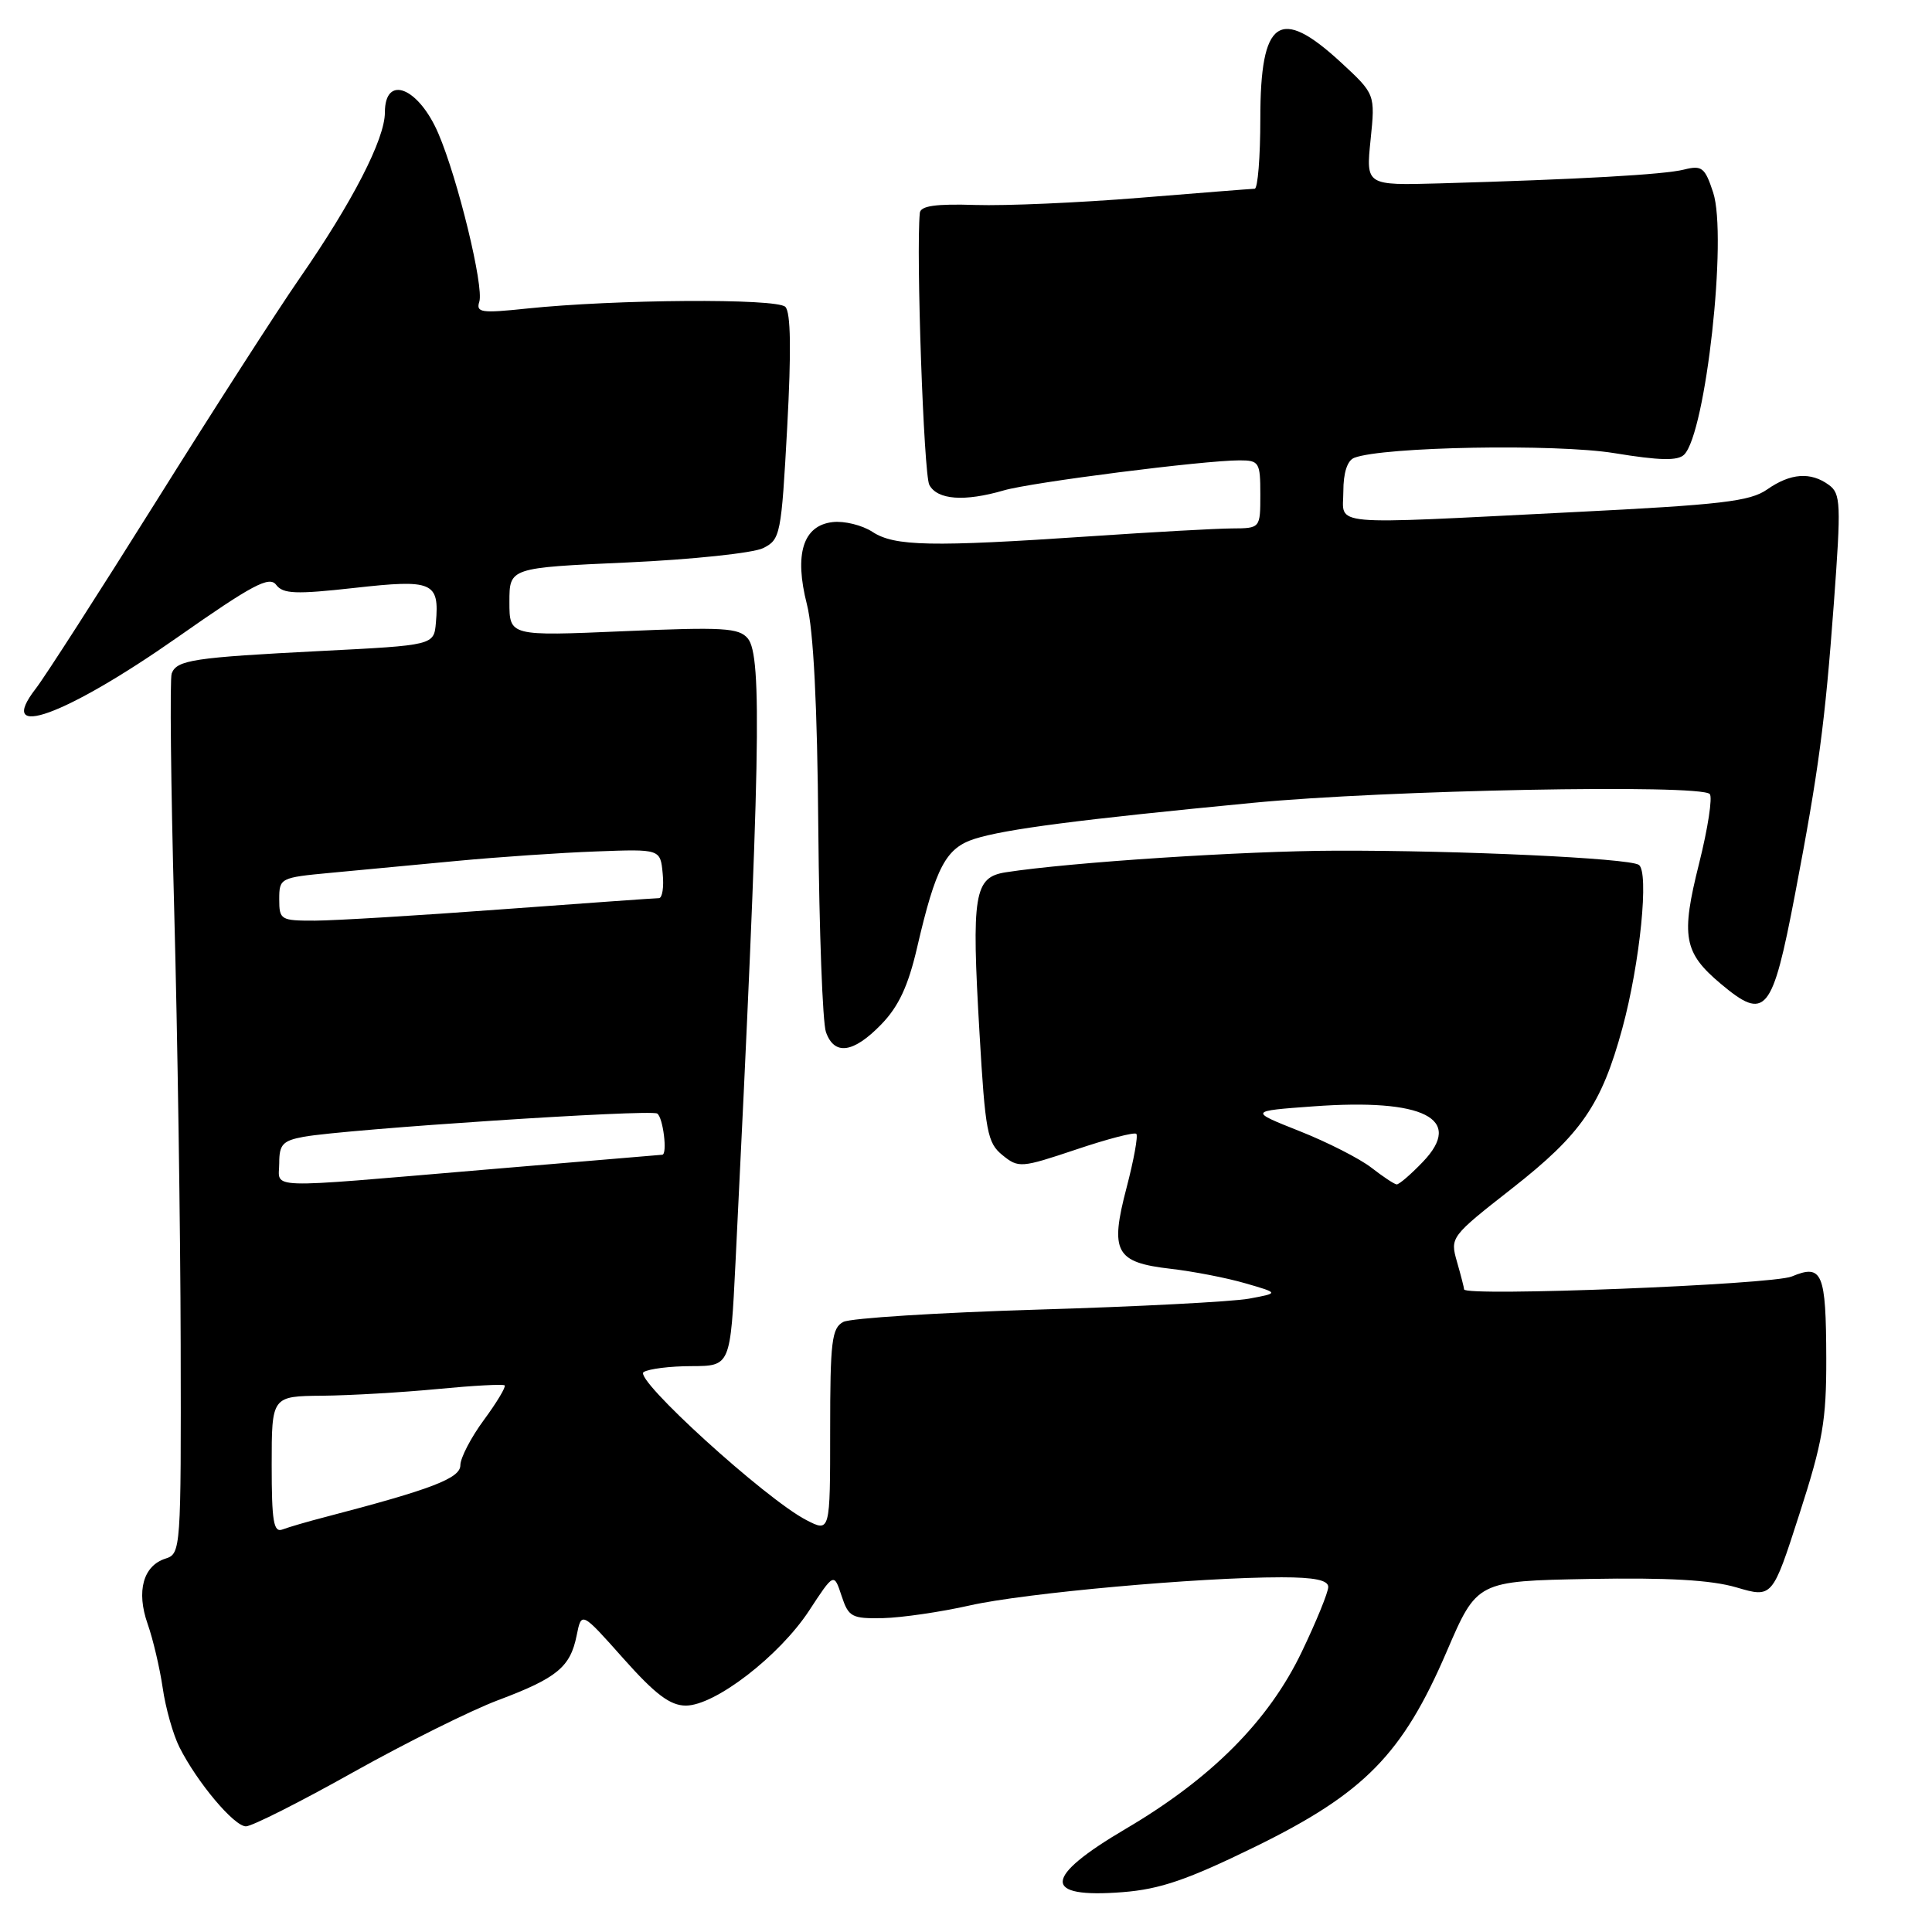 <?xml version="1.0" encoding="UTF-8" standalone="no"?>
<!DOCTYPE svg PUBLIC "-//W3C//DTD SVG 1.1//EN" "http://www.w3.org/Graphics/SVG/1.1/DTD/svg11.dtd" >
<svg xmlns="http://www.w3.org/2000/svg" xmlns:xlink="http://www.w3.org/1999/xlink" version="1.1" viewBox="0 0 256 256">
 <g >
 <path fill="currentColor"
d=" M 166.36 244.68 C 180.78 237.61 185.85 232.44 191.69 218.85 C 195.71 209.50 195.71 209.50 210.52 209.22 C 220.97 209.03 226.72 209.35 230.09 210.34 C 234.85 211.74 234.85 211.74 238.43 200.62 C 241.53 191.02 242.01 188.20 241.99 180.00 C 241.96 168.61 241.47 167.45 237.42 169.14 C 234.80 170.23 194.00 171.83 194.00 170.85 C 194.00 170.65 193.58 169.01 193.06 167.20 C 192.13 163.95 192.20 163.86 200.38 157.45 C 209.54 150.27 212.20 146.41 214.97 136.25 C 217.32 127.61 218.54 115.45 217.14 114.59 C 215.73 113.71 193.41 112.67 177.00 112.72 C 164.90 112.75 141.78 114.26 133.29 115.58 C 129.07 116.23 128.71 118.41 129.79 136.89 C 130.55 149.98 130.83 151.44 132.83 153.06 C 134.96 154.79 135.29 154.76 142.58 152.32 C 146.72 150.92 150.32 149.99 150.57 150.24 C 150.82 150.49 150.24 153.69 149.28 157.36 C 147.04 165.89 147.79 167.28 155.11 168.12 C 158.07 168.46 162.53 169.32 165.00 170.04 C 169.50 171.34 169.50 171.34 165.50 172.08 C 163.30 172.48 150.70 173.14 137.50 173.53 C 124.30 173.93 112.71 174.66 111.75 175.16 C 110.21 175.96 110.00 177.73 110.00 189.56 C 110.00 203.05 110.00 203.05 106.83 201.41 C 101.43 198.62 83.91 182.68 85.28 181.81 C 85.95 181.38 88.81 181.02 91.64 181.02 C 96.78 181.00 96.78 181.00 97.46 167.25 C 100.75 100.66 101.02 86.93 99.09 84.60 C 97.91 83.19 95.85 83.07 82.62 83.64 C 67.50 84.29 67.50 84.29 67.50 79.76 C 67.50 75.23 67.50 75.23 83.12 74.53 C 91.71 74.14 99.81 73.28 101.12 72.63 C 103.41 71.49 103.53 70.87 104.31 56.58 C 104.86 46.40 104.78 41.38 104.06 40.66 C 102.91 39.51 81.52 39.66 69.75 40.89 C 63.78 41.52 63.05 41.42 63.51 39.98 C 64.14 37.99 60.67 23.72 58.09 17.70 C 55.46 11.56 51.00 9.80 51.00 14.90 C 51.00 18.43 46.70 26.78 39.67 36.92 C 36.78 41.09 28.22 54.40 20.65 66.50 C 13.07 78.60 5.92 89.73 4.75 91.23 C -0.69 98.25 8.66 94.86 23.54 84.43 C 33.45 77.48 35.69 76.29 36.59 77.49 C 37.50 78.70 39.17 78.77 46.98 77.90 C 57.35 76.74 58.23 77.11 57.76 82.50 C 57.50 85.50 57.50 85.50 42.50 86.26 C 25.64 87.12 23.42 87.45 22.75 89.24 C 22.49 89.93 22.64 104.00 23.08 120.50 C 23.52 137.00 23.91 162.96 23.94 178.18 C 24.00 205.30 23.96 205.88 21.94 206.52 C 18.97 207.46 18.04 210.85 19.56 215.17 C 20.27 217.18 21.17 221.01 21.56 223.67 C 21.94 226.32 22.94 229.85 23.77 231.50 C 26.11 236.16 31.02 242.00 32.59 242.00 C 33.37 242.00 39.74 238.79 46.73 234.87 C 53.73 230.95 62.39 226.64 65.98 225.29 C 73.81 222.35 75.57 220.90 76.41 216.71 C 77.05 213.52 77.05 213.52 82.60 219.76 C 86.84 224.52 88.80 226.00 90.88 226.00 C 94.74 226.00 103.25 219.44 107.19 213.45 C 110.50 208.39 110.50 208.39 111.51 211.45 C 112.44 214.27 112.85 214.49 117.01 214.41 C 119.48 214.35 124.65 213.60 128.50 212.73 C 135.73 211.09 158.91 209.00 169.81 209.00 C 174.17 209.00 176.00 209.38 176.00 210.28 C 176.00 210.98 174.42 214.86 172.48 218.90 C 168.11 228.02 160.53 235.64 149.18 242.32 C 138.17 248.80 138.03 251.56 148.76 250.72 C 153.74 250.33 157.36 249.08 166.36 244.68 Z  M 116.76 135.75 C 119.08 133.36 120.34 130.65 121.52 125.56 C 124.00 114.87 125.33 112.37 129.15 111.15 C 133.23 109.86 142.96 108.60 166.00 106.38 C 183.61 104.68 225.21 103.88 226.55 105.21 C 226.94 105.61 226.31 109.75 225.14 114.41 C 222.71 124.08 223.09 126.22 227.99 130.34 C 233.95 135.35 234.83 134.30 237.85 118.50 C 240.99 102.04 241.81 95.92 242.99 80.01 C 243.97 66.72 243.91 65.41 242.34 64.26 C 239.93 62.49 237.25 62.69 234.15 64.86 C 231.89 66.44 228.08 66.88 208.50 67.86 C 175.29 69.52 178.00 69.77 178.00 65.11 C 178.00 62.63 178.53 61.01 179.45 60.66 C 183.27 59.19 206.14 58.78 213.89 60.04 C 219.94 61.03 222.32 61.08 223.16 60.24 C 226.03 57.37 228.91 31.30 227.00 25.50 C 225.91 22.18 225.51 21.88 223.14 22.47 C 220.50 23.14 209.18 23.77 190.74 24.30 C 180.99 24.57 180.99 24.57 181.61 18.52 C 182.23 12.47 182.23 12.47 177.64 8.23 C 169.53 0.76 167.00 2.54 167.00 15.70 C 167.00 20.82 166.66 25.01 166.25 25.01 C 165.84 25.02 158.97 25.56 151.00 26.21 C 143.03 26.86 133.24 27.29 129.25 27.16 C 123.95 26.99 121.97 27.28 121.88 28.22 C 121.37 33.46 122.40 62.86 123.14 64.25 C 124.20 66.24 127.79 66.50 133.01 64.98 C 136.67 63.91 159.50 61.00 164.24 61.00 C 166.84 61.00 167.00 61.26 167.00 65.50 C 167.00 70.00 167.00 70.00 163.25 70.02 C 161.19 70.03 152.75 70.50 144.50 71.06 C 123.37 72.49 118.53 72.39 115.61 70.48 C 114.25 69.59 111.87 69.00 110.33 69.18 C 106.40 69.63 105.22 73.42 106.92 80.08 C 107.79 83.46 108.30 93.46 108.43 109.83 C 108.55 123.40 109.00 135.51 109.44 136.75 C 110.55 139.90 113.07 139.55 116.76 135.75 Z  M 36.00 194.11 C 36.00 185.00 36.00 185.00 42.75 184.94 C 46.46 184.90 53.33 184.50 58.00 184.05 C 62.67 183.60 66.67 183.38 66.87 183.57 C 67.07 183.75 65.84 185.82 64.12 188.15 C 62.40 190.48 61.00 193.19 61.00 194.15 C 61.00 195.88 57.22 197.33 43.19 200.99 C 40.82 201.60 38.23 202.36 37.44 202.66 C 36.25 203.12 36.00 201.62 36.00 194.11 Z  M 37.00 154.11 C 37.00 151.64 37.47 151.14 40.25 150.63 C 45.92 149.61 86.13 146.96 87.08 147.55 C 87.86 148.03 88.47 152.97 87.75 153.01 C 87.61 153.02 76.93 153.92 64.00 155.01 C 34.45 157.51 37.00 157.59 37.00 154.11 Z  M 181.70 154.71 C 180.16 153.52 175.89 151.34 172.20 149.88 C 165.50 147.22 165.50 147.22 174.00 146.60 C 188.69 145.52 194.03 148.23 188.53 153.96 C 186.93 155.63 185.37 156.97 185.06 156.94 C 184.75 156.91 183.24 155.91 181.70 154.71 Z  M 37.00 119.15 C 37.00 116.35 37.14 116.28 43.75 115.66 C 47.46 115.31 55.00 114.60 60.50 114.08 C 66.00 113.56 74.33 112.99 79.00 112.82 C 87.50 112.50 87.50 112.50 87.81 115.75 C 87.99 117.54 87.76 119.00 87.31 119.01 C 86.87 119.01 77.50 119.68 66.50 120.49 C 55.50 121.31 44.36 121.98 41.75 121.99 C 37.19 122.00 37.00 121.89 37.00 119.15 Z "/>
</g>
</svg>